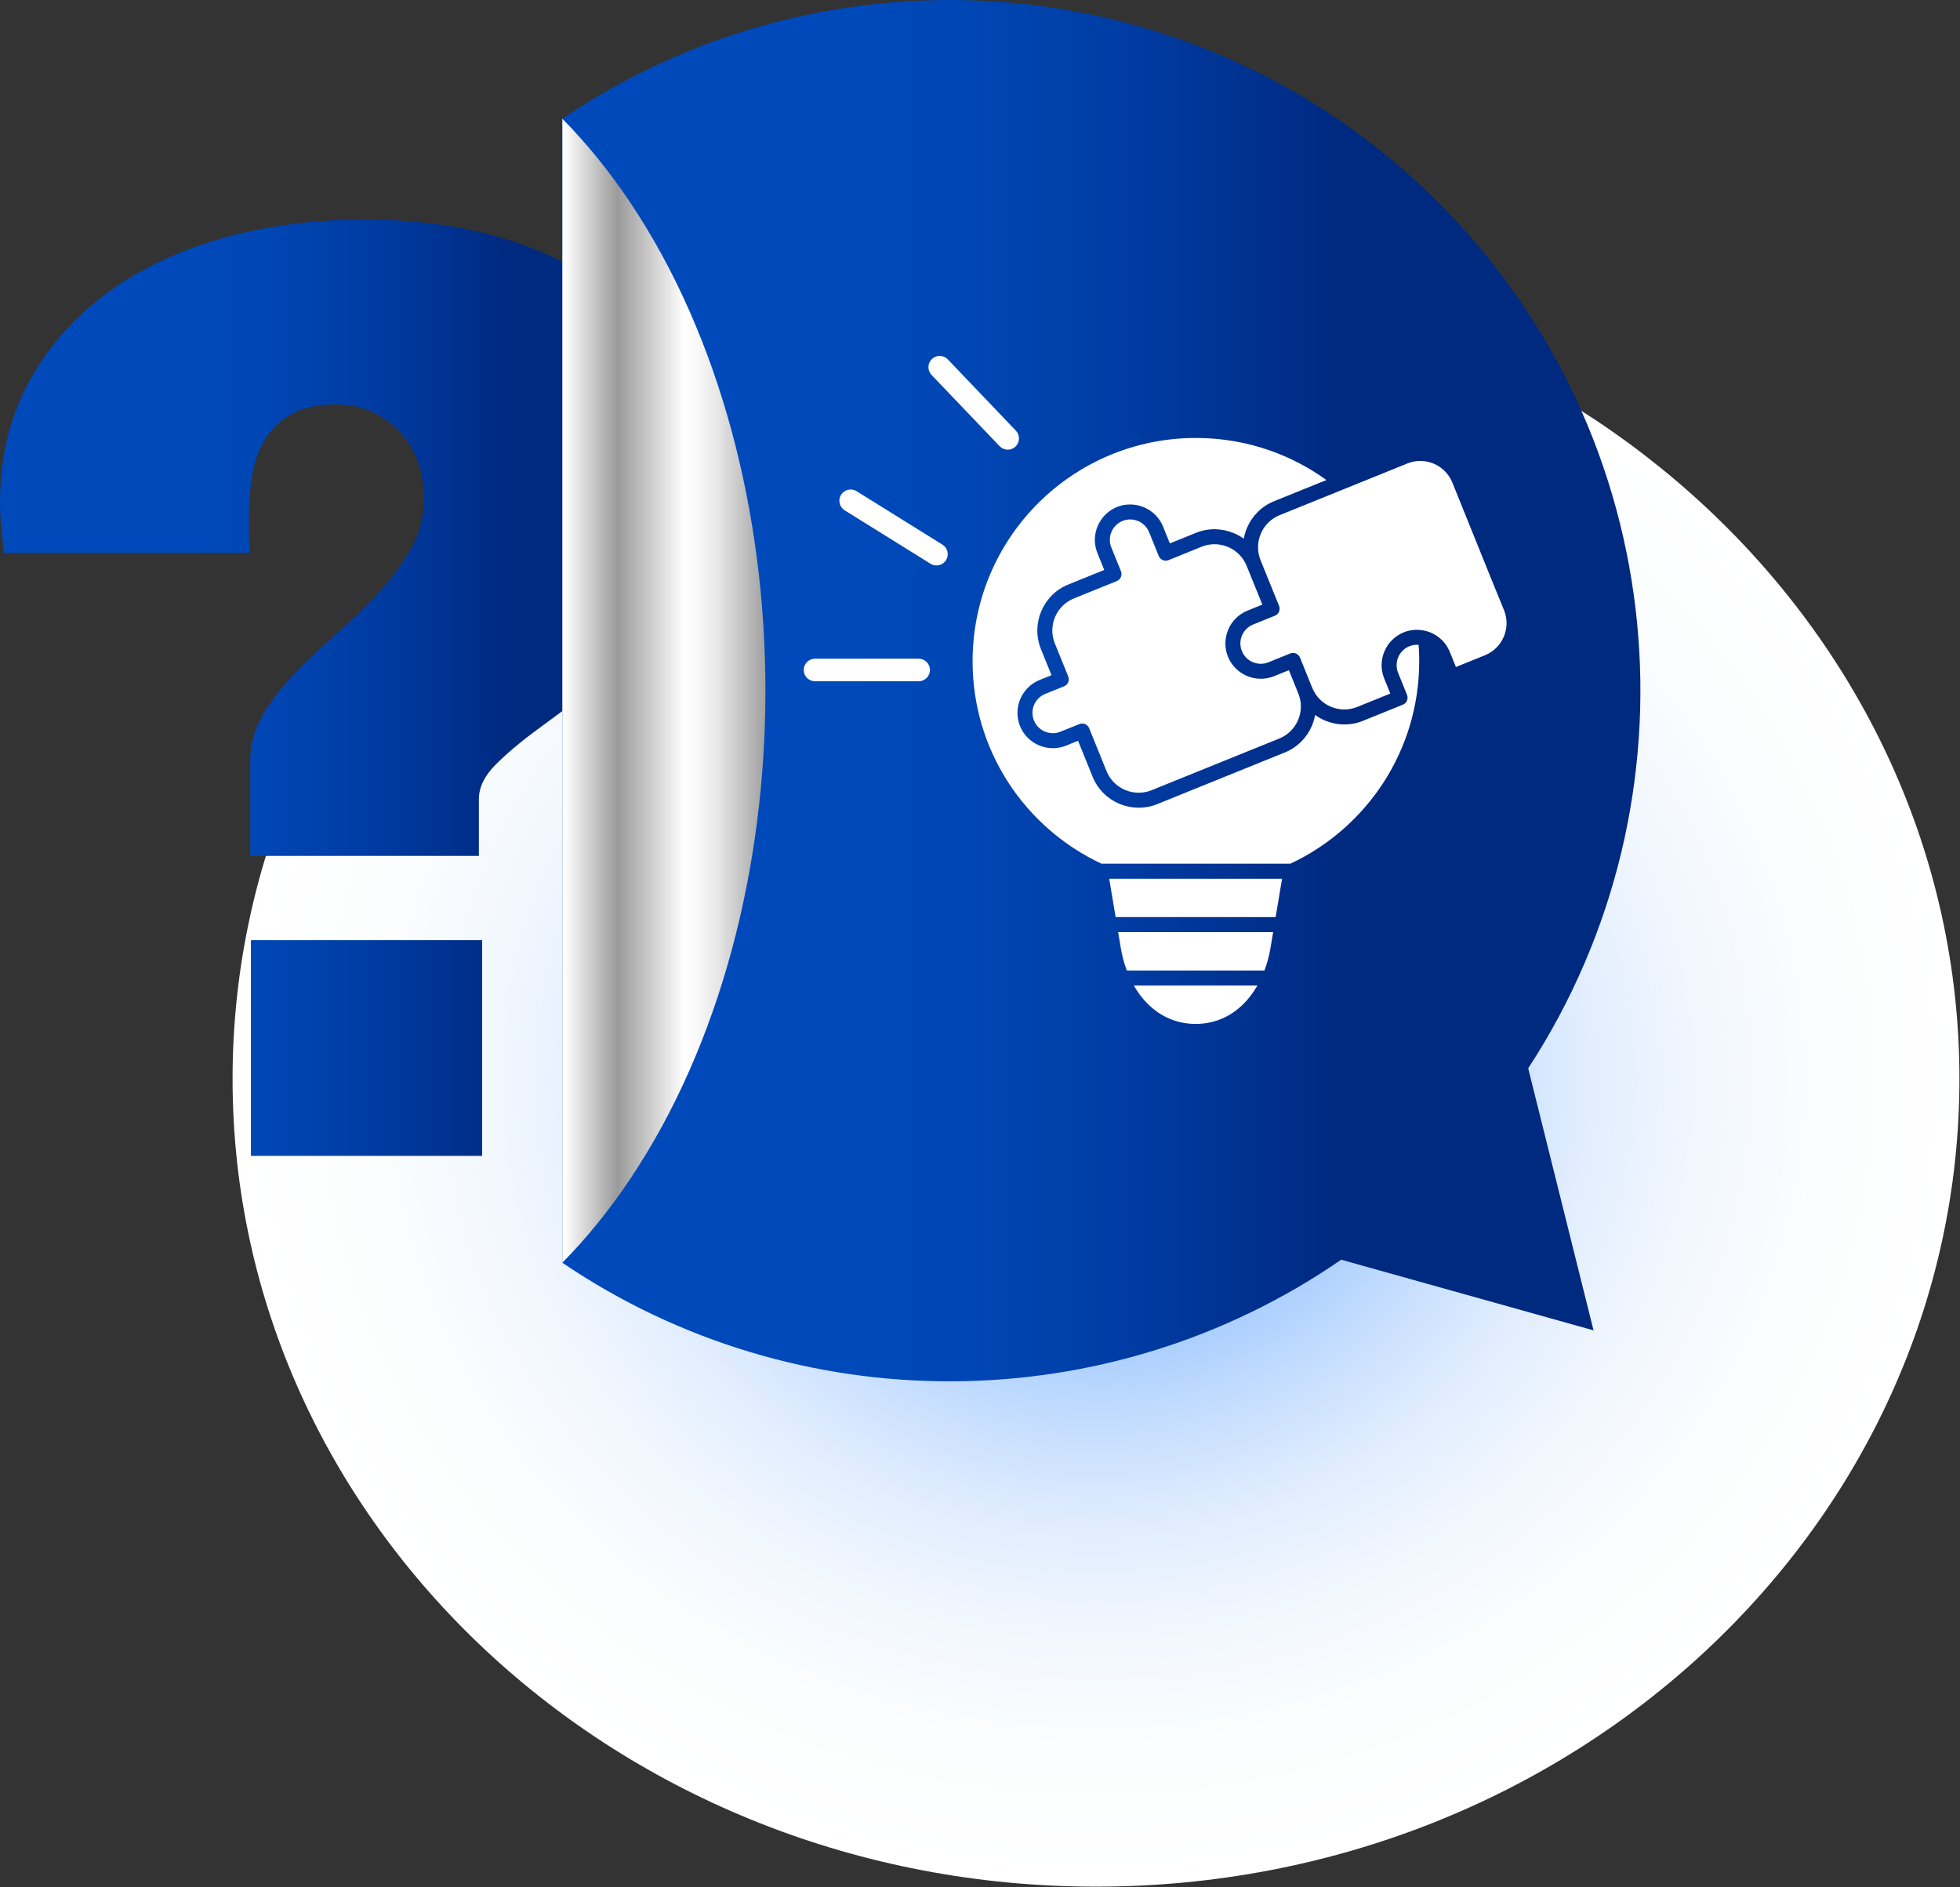 <svg width="1729" height="1665" viewBox="0 0 1729 1665" fill="none" xmlns="http://www.w3.org/2000/svg">
<rect x="0" y="0" width="1729" height="1665" fill="#333333" stroke="none"/>
<path style="mix-blend-mode:multiply" d="M966.83 1664.37C1387.49 1664.37 1728.5 1345.35 1728.5 951.819C1728.5 558.289 1387.49 239.27 966.83 239.27C546.171 239.27 205.16 558.289 205.16 951.819C205.16 1345.35 546.171 1664.37 966.83 1664.37Z" fill="url(#paint0_radial_154_71)"/>
<path d="M322.18 193.667C367.13 193.667 408.15 199.337 445.23 210.667C482.31 222.007 514.1 238.137 540.61 259.077C567.12 280.027 587.67 305.377 602.27 335.147C616.87 364.927 624.17 398.067 624.17 434.567C624.17 461.467 619.17 485.287 609.18 506.037C599.18 526.787 586.71 545.517 571.72 562.227C556.73 578.947 540.6 593.837 523.31 606.897C506.02 619.967 489.88 631.967 474.9 642.917C459.91 653.867 447.43 664.337 437.44 674.327C427.44 684.327 422.45 694.497 422.45 704.877V755.047H220.73V670.867C220.73 656.657 224.48 643.207 231.97 630.527C239.46 617.847 248.97 605.557 260.5 593.647C272.02 581.747 284.31 570.017 297.38 558.487C310.43 546.957 322.74 534.957 334.26 522.467C345.79 509.987 355.3 497.017 362.79 483.567C370.28 470.127 374.03 455.327 374.03 439.187C374.03 428.437 372.3 418.067 368.84 408.067C365.38 398.077 360.29 389.337 353.57 381.847C346.85 374.357 338.68 368.307 329.08 363.697C319.47 359.087 308.52 356.777 296.23 356.777C280.09 356.777 267.03 359.657 257.04 365.427C247.04 371.187 239.26 378.687 233.7 387.897C228.12 397.117 224.38 407.687 222.46 419.597C220.53 431.507 219.58 443.617 219.58 455.907V471.757C219.58 476.947 219.96 482.227 220.73 487.607H3.46C2.69 479.927 1.92 472.527 1.15 465.417C0.38 458.317 0 450.917 0 443.227C0 404.807 8.07 370.237 24.21 339.487C40.34 308.757 62.72 282.537 91.35 260.817C119.97 239.107 153.97 222.487 193.36 210.967C232.74 199.437 275.68 193.677 322.17 193.677L322.18 193.667Z" fill="url(#paint1_linear_154_71)"/>
<path d="M425.28 829.337H221.37V1019.69H425.28V829.337Z" fill="url(#paint2_linear_154_71)"/>
<path d="M1268.62 178.407C1476.22 386.007 1502.67 706.107 1348.08 942.437L1405.74 1173.62L1183.12 1111.29C977.02 1253.44 702.98 1254.35 496.07 1113.97V104.727C733.18 -56.183 1058.5 -31.703 1268.62 178.407Z" fill="url(#paint3_linear_154_71)"/>
<path d="M555.8 178.408C537.16 150.538 517.11 126.068 496.07 104.728V1113.97C517.11 1092.63 537.15 1068.12 555.8 1040.24C715.02 802.248 715.02 416.398 555.8 178.408Z" fill="url(#paint4_linear_154_71)"/>
<path d="M971.621 761.913H1138.32C1172.03 746.147 1200.55 721.101 1220.58 690.086C1240.42 659.354 1251.95 622.7 1251.95 583.352C1251.95 579.742 1251.87 576.515 1251.74 573.633L1251.39 568.855C1248.7 568.644 1245.91 569.028 1243.13 570.155C1238.54 572.058 1235.2 575.583 1233.44 579.749C1231.64 583.987 1231.45 588.929 1233.31 593.518L1241.21 613.02C1242.58 616.403 1240.94 620.272 1237.56 621.643L1202.23 635.944C1191.1 640.447 1179.12 639.985 1168.82 635.623C1165.73 634.323 1162.82 632.678 1160.11 630.72C1159.53 634.001 1158.58 637.213 1157.29 640.267C1152.96 650.472 1144.79 659.072 1133.84 663.622L1020.77 709.408C1009.78 713.84 997.96 713.441 987.551 709.157C977.041 704.708 968.379 696.414 963.868 685.285L951 653.503L940.011 657.952C932.203 660.983 923.815 660.607 916.586 657.552C909.389 654.506 903.295 648.773 900.021 641.082L899.606 640.056C896.599 632.263 896.975 623.906 900.029 616.693C903.107 609.433 908.895 603.308 916.641 600.058L927.582 595.625L918.239 572.568C913.751 561.431 914.205 549.463 918.56 539.156C922.93 528.834 931.224 520.164 942.345 515.661L974.096 502.808L968.073 487.928C964.862 479.994 965.183 471.441 968.301 464.071C971.425 456.694 977.354 450.491 985.296 447.272C993.261 444.061 1001.81 444.405 1009.15 447.515C1016.54 450.64 1022.74 456.568 1025.95 464.502L1031.97 479.383L1055.08 470.024C1066.07 465.591 1077.89 465.99 1088.3 470.274C1091.58 471.653 1094.49 473.297 1097.19 475.255C1097.77 471.966 1098.73 468.763 1100.02 465.7C1104.38 455.386 1112.67 446.724 1123.81 442.212L1170.11 423.471C1155.14 412.678 1138.58 403.922 1120.84 397.633C1100.28 390.334 1078.09 386.355 1054.95 386.355C1000.55 386.355 951.297 408.41 915.654 444.053C880.011 479.696 857.956 528.951 857.956 583.352C857.956 622.598 869.43 659.166 889.182 689.851C909.208 720.968 937.819 746.1 971.621 761.913ZM1099.69 499.104C1096.56 491.35 1090.5 485.57 1083.16 482.453C1075.9 479.477 1067.68 479.218 1060.04 482.296L1030.8 494.146C1027.42 495.517 1023.55 493.872 1022.18 490.489L1013.67 469.468C1011.82 464.894 1008.26 461.471 1004.03 459.686C999.793 457.892 994.851 457.696 990.261 459.545C985.68 461.409 982.257 464.972 980.471 469.194C978.678 473.431 978.498 478.38 980.354 482.962L988.859 503.975C990.23 507.359 988.585 511.228 985.202 512.598L947.311 527.941C939.542 531.09 933.762 537.12 930.731 544.279C927.692 551.468 927.379 559.833 930.511 567.602L942.345 596.8C943.716 600.183 942.071 604.052 938.688 605.423L921.841 612.244C917.338 614.108 913.97 617.641 912.2 621.815C910.407 626.044 910.219 630.986 912.145 635.756C914.088 640.345 917.589 643.635 921.708 645.381C925.945 647.175 930.895 647.355 935.477 645.499L952.198 638.748C955.574 637.393 959.427 639.037 960.79 642.405L976.148 680.32C979.289 688.073 985.343 693.861 992.689 696.978C999.949 699.954 1008.17 700.213 1015.81 697.135L1128.81 651.381C1136.44 648.224 1142.11 642.241 1145.11 635.145C1148.15 627.963 1148.47 619.599 1145.33 611.829L1136.99 591.239L1123.52 596.682C1115.68 599.744 1107.28 599.376 1100.03 596.314C1092.65 593.197 1086.45 587.252 1083.23 579.295C1080.02 571.361 1080.35 562.817 1083.46 555.463C1086.58 548.101 1092.51 541.898 1100.46 538.679L1113.57 533.361L1099.69 499.104ZM1111.77 493.661L1128.33 534.536C1129.7 537.919 1128.06 541.788 1124.67 543.159L1105.42 550.951C1100.83 552.8 1097.42 556.363 1095.63 560.585C1093.84 564.83 1093.65 569.787 1095.51 574.377C1097.36 578.951 1100.92 582.358 1105.15 584.143C1109.31 585.905 1114.15 586.117 1118.67 584.378L1138.16 576.476C1141.54 575.105 1145.41 576.75 1146.78 580.133L1157.61 606.879C1160.76 614.625 1166.79 620.405 1173.98 623.452C1181.13 626.483 1189.45 626.804 1197.19 623.695L1226.45 611.845L1221.04 598.484C1217.82 590.503 1218.15 581.974 1221.26 574.627C1224.34 567.383 1230.13 561.266 1238.09 557.914C1245.22 555.024 1252.62 554.93 1260.04 557.272C1260.75 557.515 1261.45 557.789 1262.12 558.063C1269.46 561.164 1275.62 567.038 1278.85 574.894L1284.33 588.427L1310.35 577.885C1317.82 574.761 1323.42 568.934 1326.5 561.838C1329.57 554.625 1329.92 546.424 1326.97 538.788C1311.48 501.179 1296.5 463.32 1281.16 425.648C1278.02 417.886 1271.97 412.106 1264.79 409.06C1257.67 406.044 1249.38 405.715 1241.68 408.778L1128.78 454.485C1121.02 457.61 1115.24 463.664 1112.19 470.854C1109.21 477.887 1108.85 486.04 1111.77 493.661ZM896.168 379.933C899.943 383.896 899.779 390.185 895.816 393.96C891.853 397.735 885.564 397.57 881.789 393.607L821.749 330.756C817.974 326.793 818.138 320.504 822.101 316.729C826.064 312.954 832.353 313.118 836.128 317.081L896.168 379.933ZM831.374 480.464C836.027 483.362 837.46 489.494 834.562 494.146C831.664 498.798 825.532 500.232 820.88 497.334L745.129 450.193C740.477 447.295 739.043 441.163 741.941 436.511C744.839 431.859 750.971 430.425 755.624 433.323L831.374 480.464ZM810.416 581.089C815.906 581.089 820.363 585.545 820.363 591.035C820.363 596.526 815.906 600.982 810.416 600.982H718.947C713.456 600.982 709 596.526 709 591.035C709 585.545 713.456 581.089 718.947 581.089H810.416ZM994.013 856.186H1115.42C1117.81 849.874 1119.6 843.177 1120.75 836.27L1123.08 822.321H986.361L988.695 836.27C989.846 843.177 991.632 849.874 994.013 856.186ZM1109.2 869.454H1000.23C1003.58 875.328 1007.55 880.646 1012.28 885.423C1023.37 896.505 1037.65 903.28 1054.73 903.28C1071.79 903.28 1086.07 896.505 1096.98 885.595C1101.66 880.912 1105.75 875.461 1109.2 869.454ZM984.145 809.054H1125.3L1130.96 775.18H978.482L984.145 809.054Z" fill="white"/>
<defs>
<radialGradient id="paint0_radial_154_71" cx="0" cy="0" r="1" gradientUnits="userSpaceOnUse" gradientTransform="translate(968.102 951.819) scale(762.439 712.56)">
<stop stop-color="#1C7CFE"/>
<stop offset="0.02" stop-color="#2682FE"/>
<stop offset="0.12" stop-color="#599FFE"/>
<stop offset="0.23" stop-color="#85B8FE"/>
<stop offset="0.33" stop-color="#AACEFE"/>
<stop offset="0.45" stop-color="#C9E0FE"/>
<stop offset="0.56" stop-color="#E1EDFE"/>
<stop offset="0.69" stop-color="#F1F7FE"/>
<stop offset="0.83" stop-color="#FBFDFE"/>
<stop offset="1" stop-color="white"/>
</radialGradient>
<linearGradient id="paint1_linear_154_71" x1="450.87" y1="474.357" x2="165.09" y2="474.357" gradientUnits="userSpaceOnUse">
<stop stop-color="#002980"/>
<stop offset="0.13" stop-color="#002F8B"/>
<stop offset="0.46" stop-color="#003DA5"/>
<stop offset="0.76" stop-color="#0046B4"/>
<stop offset="1" stop-color="#0049BA"/>
</linearGradient>
<linearGradient id="paint2_linear_154_71" x1="450.87" y1="924.517" x2="165.09" y2="924.517" gradientUnits="userSpaceOnUse">
<stop stop-color="#002980"/>
<stop offset="0.13" stop-color="#002F8B"/>
<stop offset="0.46" stop-color="#003DA5"/>
<stop offset="0.76" stop-color="#0046B4"/>
<stop offset="1" stop-color="#0049BA"/>
</linearGradient>
<linearGradient id="paint3_linear_154_71" x1="1183.03" y1="609.29" x2="747.607" y2="609.29" gradientUnits="userSpaceOnUse">
<stop stop-color="#002980"/>
<stop offset="0.13" stop-color="#002F8B"/>
<stop offset="0.46" stop-color="#003DA5"/>
<stop offset="0.76" stop-color="#0046B4"/>
<stop offset="1" stop-color="#0049BA"/>
</linearGradient>
<linearGradient id="paint4_linear_154_71" x1="497.6" y1="609.348" x2="792.23" y2="609.348" gradientUnits="userSpaceOnUse">
<stop stop-color="white"/>
<stop offset="0.16" stop-color="#9A9A9A"/>
<stop offset="0.36" stop-color="white"/>
<stop offset="0.4" stop-color="#F8F8F8"/>
<stop offset="0.46" stop-color="#E7E7E7"/>
<stop offset="0.52" stop-color="#CACACA"/>
<stop offset="0.6" stop-color="#A2A2A2"/>
<stop offset="0.67" stop-color="#6F6F6F"/>
<stop offset="0.74" stop-color="#3E3E3E"/>
<stop offset="0.89" stop-color="white"/>
<stop offset="1" stop-color="#9A9A9A"/>
</linearGradient>
</defs>
</svg>
